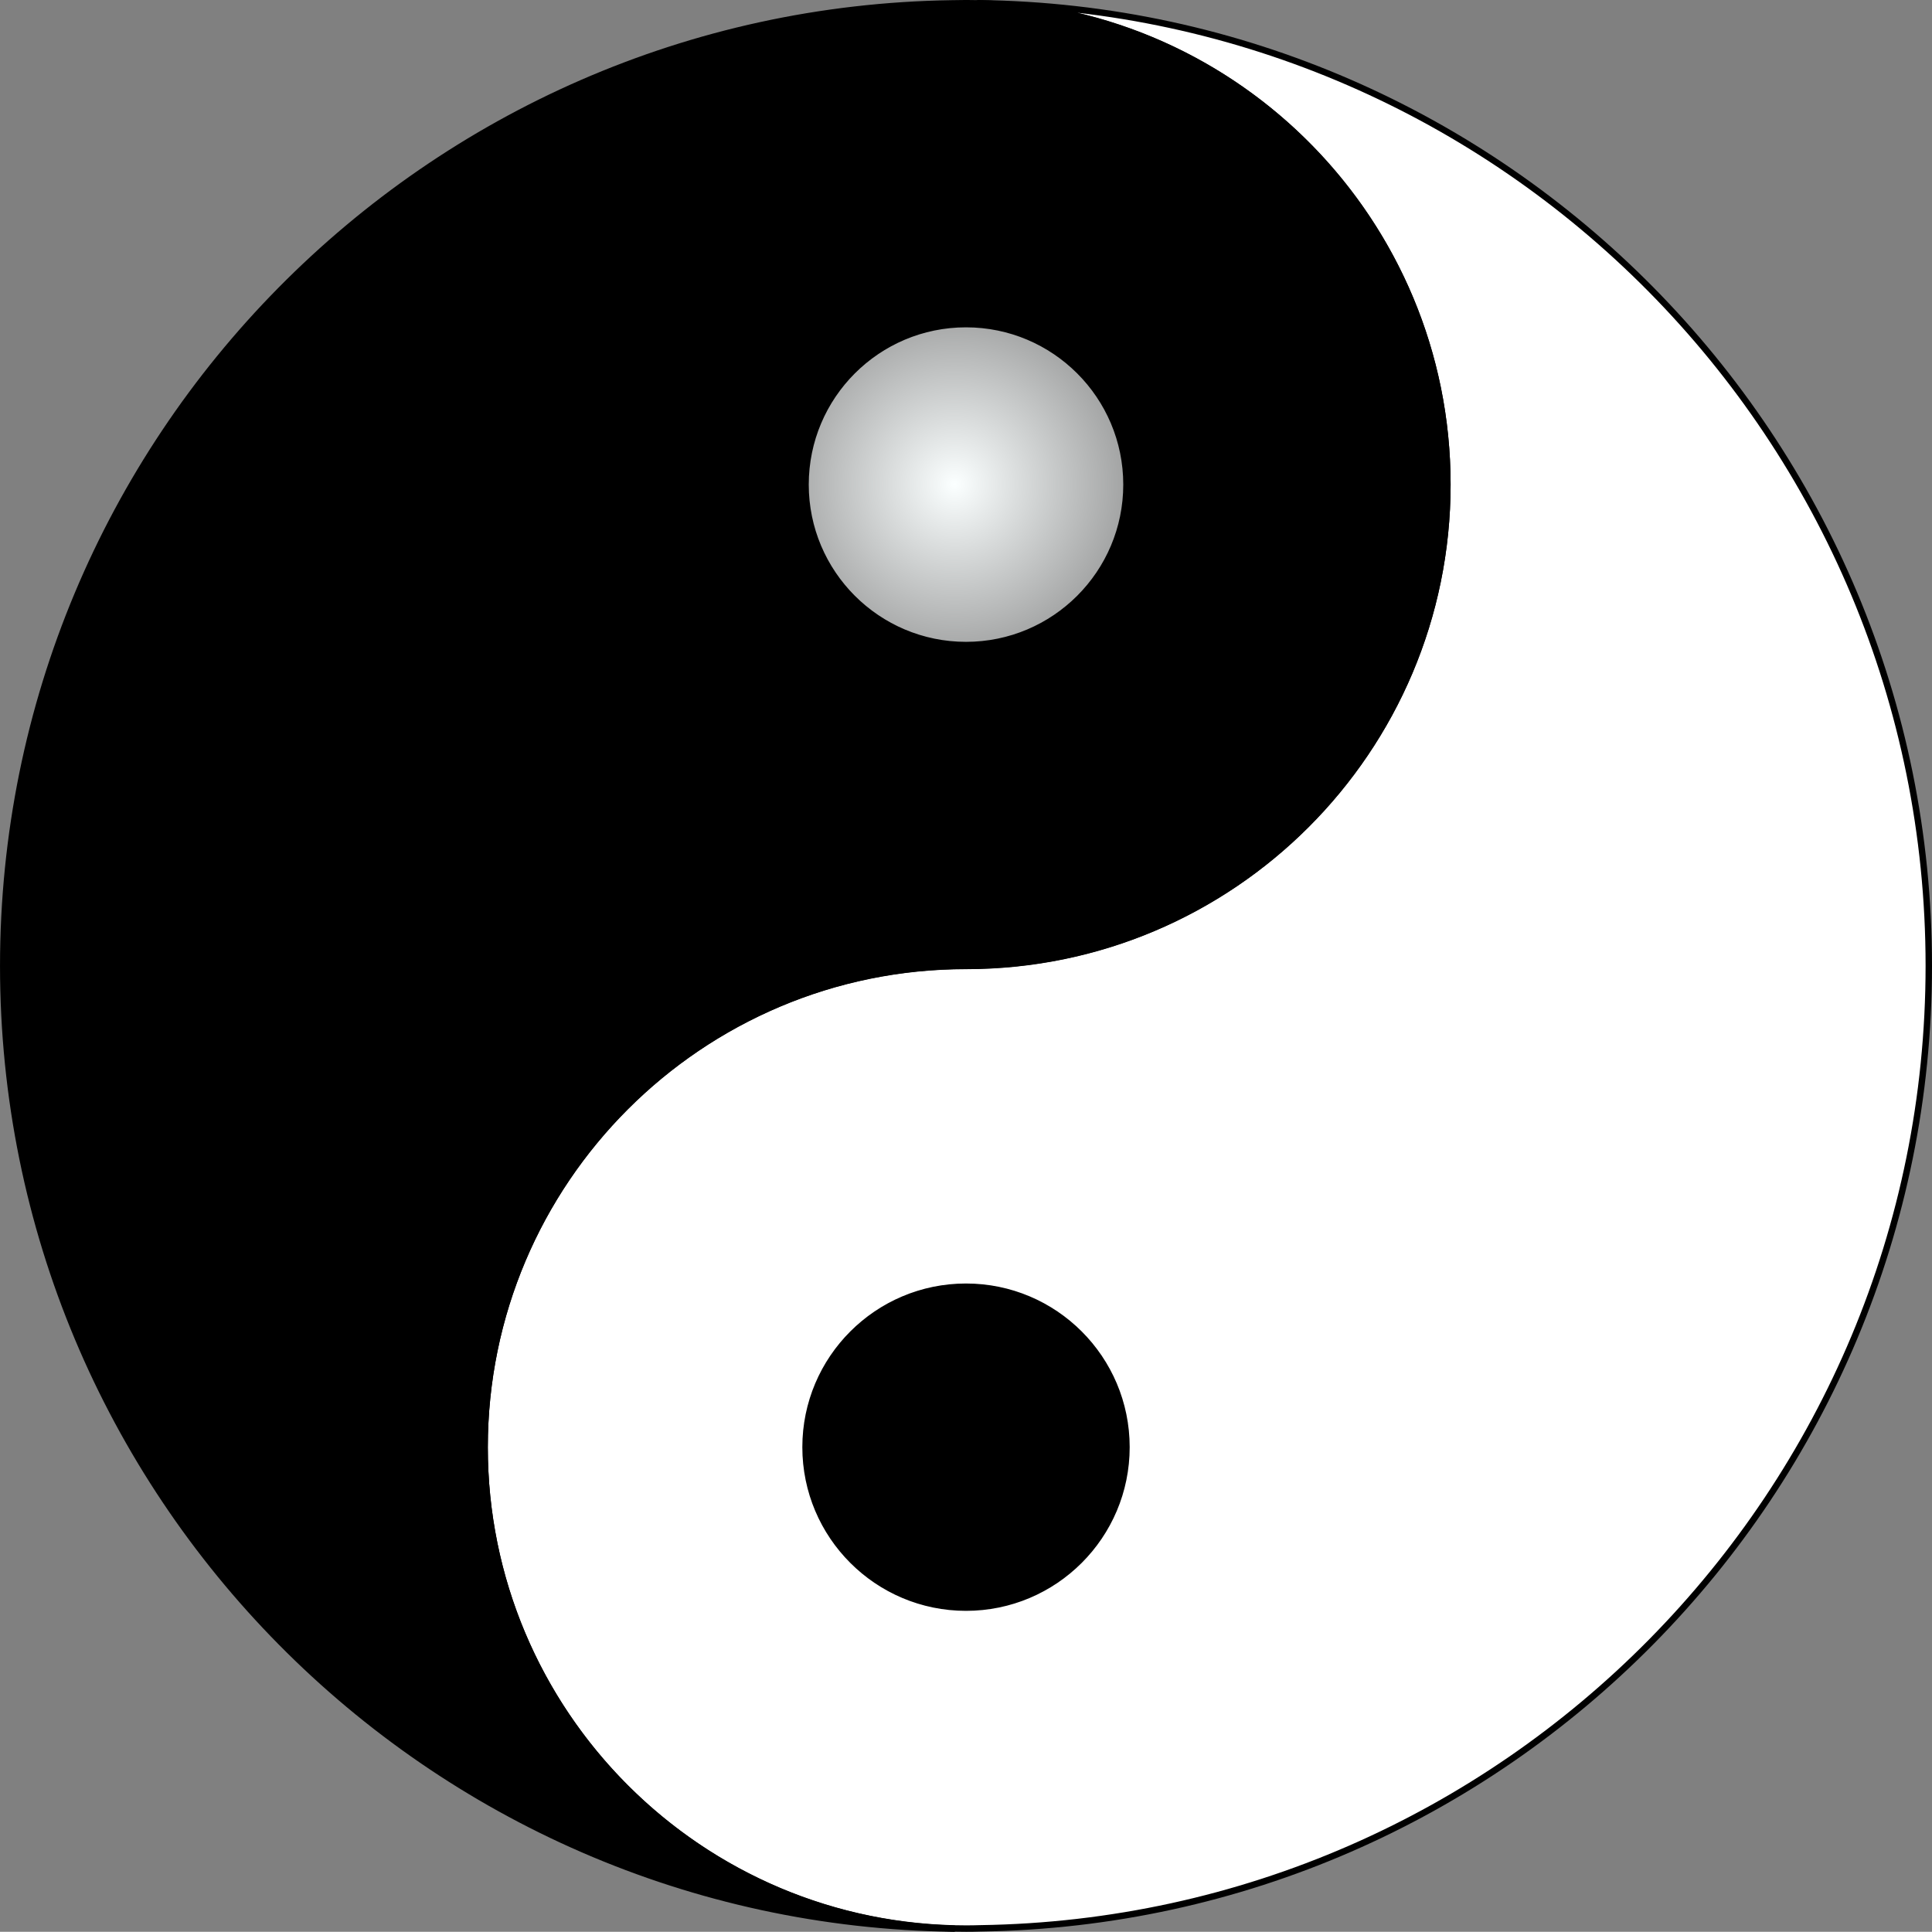 <?xml version="1.0" encoding="UTF-8" standalone="no"?>
<!-- Created with Inkscape (http://www.inkscape.org/) -->

<svg
   xmlns:dc="http://purl.org/dc/elements/1.1/"
   xmlns:cc="http://creativecommons.org/ns#"
   xmlns:rdf="http://www.w3.org/1999/02/22-rdf-syntax-ns#"
   xmlns:svg="http://www.w3.org/2000/svg"
   xmlns="http://www.w3.org/2000/svg"
   xmlns:sodipodi="http://sodipodi.sourceforge.net/DTD/sodipodi-0.dtd"
   xmlns:inkscape="http://www.inkscape.org/namespaces/inkscape"
   id="svg2"
   sodipodi:docname="openclipart_208_basic_yinyang_variant_tmp.svg"
   sodipodi:modified="true"
   viewBox="0 0 408.64 408.6"
   sodipodi:version="0.32"
   version="1.0"
   inkscape:output_extension="org.inkscape.output.svg.inkscape"
   inkscape:version="0.91 r13725">
  <rect x="0" y="0" width="408.64" height="408.6" fill="#808080" stroke="none"/>
  <defs
     id="defs4">
    <radialGradient
       id="radialGradient20787"
       gradientUnits="userSpaceOnUse"
       cy="498.07"
       cx="399.61"
       r="74.188"
       inkscape:collect="always"
       gradientTransform="matrix(0.679,0,0,0.679,8.642,151.931)">
      <stop
         id="stop19798"
         style="stop-color:#fbffff"
         offset="0" />
      <stop
         id="stop19800"
         style="stop-color:#fbffff;stop-opacity:0"
         offset="1" />
    </radialGradient>
  </defs>
  <sodipodi:namedview
     id="base"
     inkscape:zoom="0.77575758"
     height="990px"
     borderopacity="1.0"
     inkscape:current-layer="layer1"
     inkscape:cx="382.5"
     inkscape:window-y="48"
     width="765px"
     inkscape:guide-bbox="true"
     showguides="true"
     bordercolor="#666666"
     inkscape:window-x="-8"
     guidetolerance="23.8"
     objecttolerance="10"
     inkscape:window-width="1280"
     inkscape:pageopacity="0.0"
     inkscape:pageshadow="2"
     pagecolor="#ffffff"
     gridtolerance="10000"
     inkscape:cy="288.75"
     inkscape:document-units="px"
     inkscape:window-height="945"
     showgrid="false"
     inkscape:window-maximized="1" />
  <g
     id="layer1"
     inkscape:label="Layer 1"
     inkscape:groupmode="layer"
     transform="translate(-73.219 -183.94)">
    <g
       id="g3350"
       transform="matrix(-1,0,0,-1,555.082,776.469)">
      <circle
         id="path11039"
         style="fill:#000000;stroke:#000000;stroke-width:2.715;stroke-linecap:square;stroke-linejoin:round"
         cx="277.272"
         cy="283.513"
         r="49.001" />
      <path
         id="path2168"
         style="fill:#ffffff;stroke:#000000;stroke-width:1.358;stroke-linecap:square;stroke-linejoin:round"
         d="m 277.541,184.615 c -1.011,0 -2.016,0.014 -3.014,0.048 -111.025,1.609 -200.626,92.195 -200.626,203.592 -0.003,111.534 89.805,202.187 201.006,203.599 -54.99,-1.392 -99.186,-46.45 -99.186,-101.779 0,-56.205 45.615,-101.82 101.82,-101.82 56.205,0 101.82,-45.615 101.82,-101.82 0,-56.205 -45.615,-101.82 -101.82,-101.82 z m 0,67.88 c 18.735,0 33.94,15.205 33.94,33.94 0,18.735 -15.205,33.94 -33.94,33.94 -18.735,0 -33.94,-15.205 -33.94,-33.94 0,-18.735 15.205,-33.94 33.94,-33.94 z"
         inkscape:connector-curvature="0" />
      <circle
         id="path14925"
         style="fill:url(#radialGradient20787);stroke:#000000;stroke-width:2.715;stroke-linecap:square;stroke-linejoin:round"
         cx="279.897"
         cy="490.017"
         r="49.001" />
      <path
         id="path5191"
         style="fill:#000000;stroke:#000000;stroke-width:1.358;stroke-linecap:square;stroke-linejoin:round"
         d="m 277.541,591.854 c 1.005,0 2.009,-0.014 3.007,-0.041 111.025,-1.616 200.633,-92.195 200.633,-203.599 0,-111.527 -89.812,-202.187 -201.013,-203.599 54.99,1.398 99.193,46.457 99.193,101.779 0,56.205 -45.615,101.82 -101.82,101.82 -56.205,0 -101.82,45.615 -101.82,101.82 0,56.205 45.615,101.82 101.82,101.82 z m 0,-67.88 c -18.735,0 -33.94,-15.205 -33.94,-33.94 0,-18.735 15.205,-33.94 33.94,-33.94 18.735,0 33.94,15.205 33.94,33.94 0,18.735 -15.205,33.94 -33.94,33.94 z"
         inkscape:connector-curvature="0" />
    </g>
  </g>
</svg>

